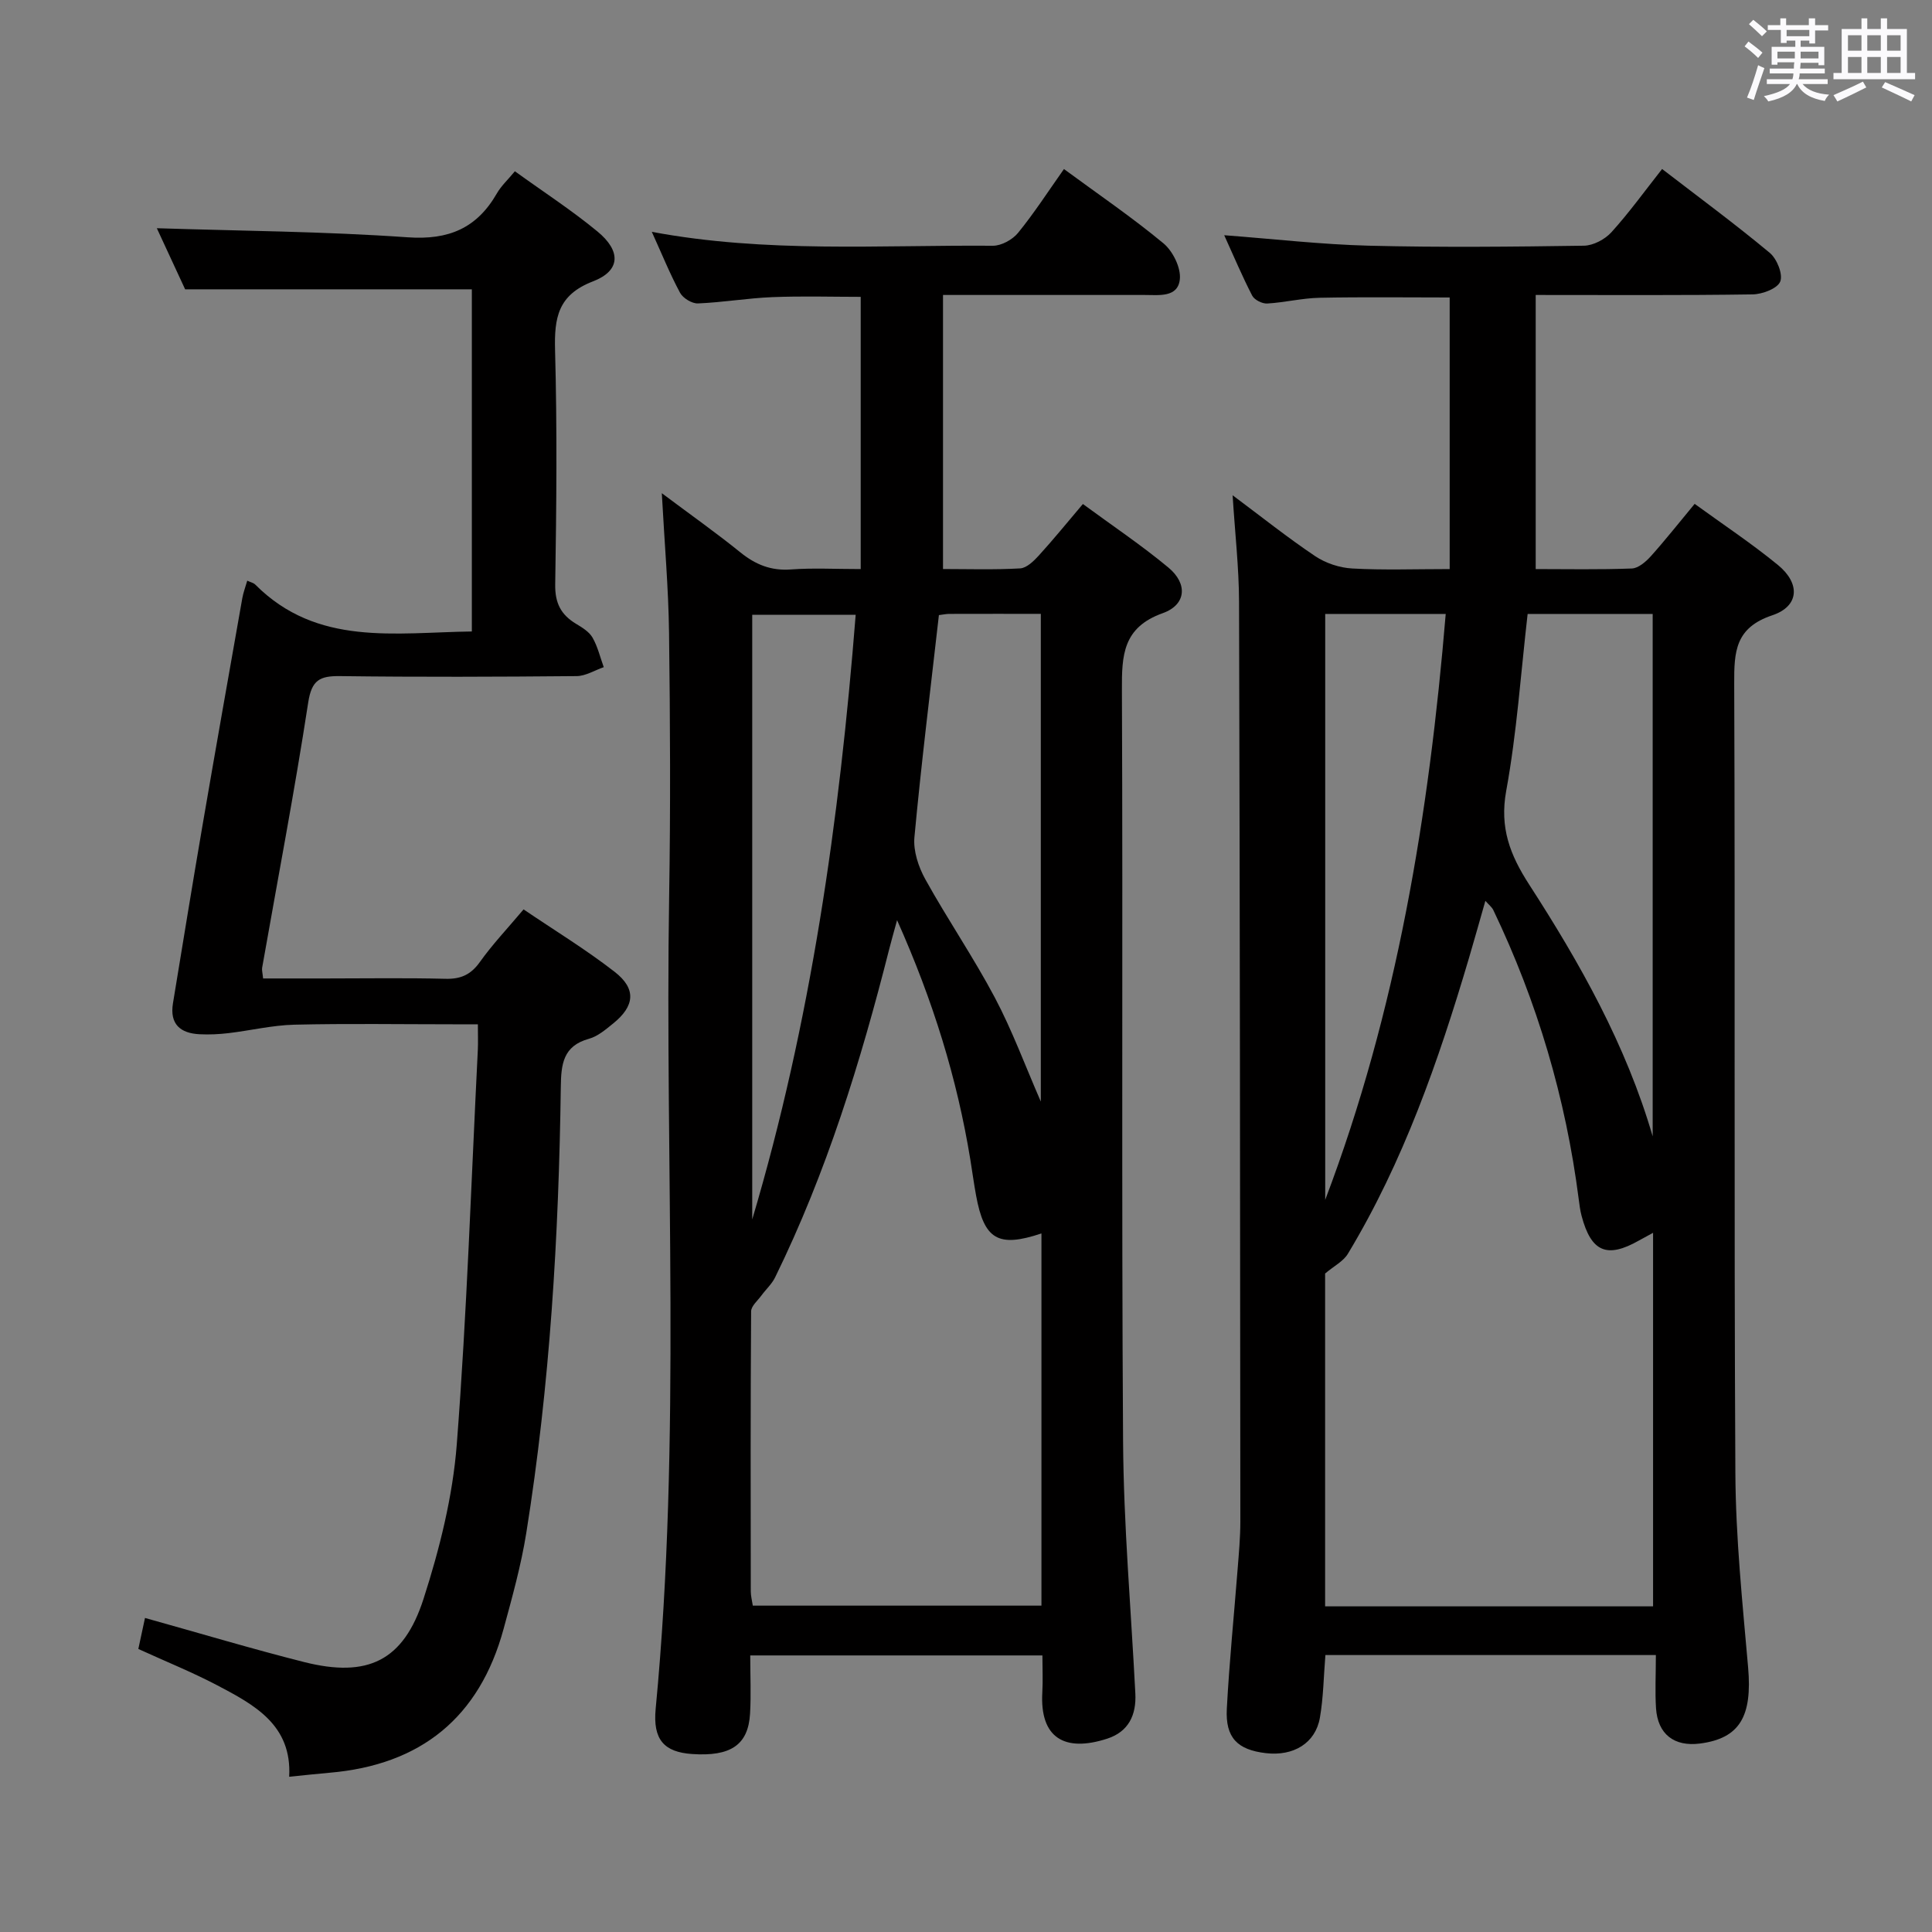 <svg enable-background="new 0 0 400 400" viewBox="0 0 400 400" xmlns="http://www.w3.org/2000/svg"><rect x="0" y="0" width="400" height="400" fill="#808080" stroke="none"/><path d="m361.2 9.6.8-1c.9.7 1.9 1.4 2.9 2.3l-.9 1.1c-1-1-2-1.8-2.8-2.4zm.5 10.6c.9-2.1 1.6-4.3 2.3-6.7.4.2.8.4 1.3.6-.7 2.1-1.5 4.3-2.2 6.6zm.4-15.2.9-.9c1 .8 2 1.6 2.8 2.4l-1 1c-.9-.9-1.8-1.7-2.7-2.5zm12.5-1.2h1.2v1.4h2.7v1.1h-2.7v2.7h-1.2v-.6h-1.8v1.3h4.9v3.8h-1.2v-.5h-3.7c0 .4-.1.9-.1 1.2h5.1v1h-5.2c0 .5-.1.9-.2 1.2h6v1h-5.2c1.1 1.3 2.9 2 5.5 2.2-.4.4-.7.8-.9 1.3-2.9-.5-4.8-1.6-5.7-3.5h-.1c-.8 1.7-2.7 2.9-5.9 3.6-.2-.4-.6-.8-.9-1.1 2.8-.6 4.6-1.4 5.4-2.5h-4.8v-1h5.3c.1-.3.2-.7.2-1.2h-4.9v-1h5c0-.4 0-.8.1-1.3h-3.5v.5h-1.2v-3.7h4.9v-1.3h-1.8v.5h-1.2v-2.7h-2.7v-1h2.6v-1.4h1.2v1.4h4.7v-1.4zm-6.6 8.3h3.6c0-.4 0-.9 0-1.4h-3.6zm1.9-4.6h4.7v-1.3h-4.7zm6.6 3.2h-3.7v1.4h3.7z" fill="#fbfafc"/><path d="m385.3 3.8h1.3v2.2h2.8v-2.2h1.3v2.2h4.1v9.1h1.7v1.3h-16.9v-1.3h1.7v-9.1h4.1v-2.2zm.4 13.1.7 1.2c-1.8.9-3.8 1.9-6 2.9-.2-.4-.5-.8-.8-1.3 2.3-1 4.3-1.9 6.1-2.8zm-3.1-6.4h2.8v-3.2h-2.8zm0 4.6h2.8v-3.3h-2.8zm4-4.6h2.8v-3.2h-2.8zm0 4.6h2.8v-3.3h-2.8zm3.7 1.9c2.1.9 4.1 1.8 6.1 2.7l-.7 1.3c-2.2-1.1-4.2-2-6.1-2.9zm3.2-9.7h-2.8v3.2h2.8v-3.1zm-2.8 7.8h2.8v-3.3h-2.8z" fill="#fbfafc"/><g fill="#010000"><path d="m342.83 342.66c-23.43 0-45.85 0-68.42 0-.37 4.49-.41 8.79-1.14 12.98-.92 5.26-5.45 8-11.19 7.33-5.89-.69-8.4-3.19-8.08-9.2.51-9.62 1.48-19.21 2.23-28.82.26-3.31.57-6.63.57-9.95-.04-63.47-.09-126.95-.27-190.42-.02-7.09-.84-14.18-1.33-22.04 5.93 4.42 11.36 8.76 17.1 12.61 2.18 1.46 5.06 2.41 7.68 2.55 6.44.36 12.92.12 20.16.12 0-19.04 0-37.57 0-56.23-8.73 0-17.83-.12-26.91.06-3.63.07-7.23.98-10.87 1.19-1.03.06-2.64-.75-3.1-1.62-2.05-3.96-3.78-8.08-5.8-12.52 10.33.78 20.15 1.92 29.99 2.17 14.82.37 29.65.22 44.48 0 1.94-.03 4.36-1.31 5.7-2.79 3.65-4.03 6.85-8.47 10.49-13.09 7.69 5.92 15.17 11.43 22.29 17.36 1.48 1.23 2.77 4.43 2.17 5.94-.58 1.45-3.7 2.63-5.72 2.66-14.65.22-29.31.12-44.91.12v56.75c6.34 0 13.13.14 19.9-.12 1.35-.05 2.9-1.39 3.92-2.52 2.99-3.33 5.77-6.86 9.09-10.86 5.85 4.25 11.78 8.18 17.25 12.66 4.68 3.84 4.41 8.54-1.18 10.41-7.68 2.57-7.91 7.53-7.88 14.14.21 54.48-.06 108.96.24 163.44.07 13.43 1.47 26.87 2.64 40.27.88 10.11-1.73 14.67-9.96 15.74-5.34.69-8.75-1.92-9.11-7.31-.22-3.46-.03-6.95-.03-11.01zm-.58-10.08c0-25.77 0-51.3 0-77.34-1.26.69-2.09 1.13-2.91 1.59-6.64 3.77-9.91 2.38-11.89-5.1-.3-1.12-.44-2.28-.59-3.43-2.68-20.91-8.58-40.86-17.68-59.87-.31-.64-.95-1.12-1.65-1.92-1.23 4.29-2.29 8.12-3.42 11.93-6.29 21.23-13.54 42.07-25.05 61.15-.93 1.55-2.84 2.5-4.71 4.08v68.91zm-.08-97.31c0-35.97 0-71.95 0-108.16-8.84 0-17.26 0-25.89 0-1.42 12.35-2.24 24.62-4.44 36.65-1.38 7.6.78 13.21 4.74 19.35 10.55 16.32 20.07 33.22 25.59 52.16zm-67.8-108.16v121.31c14.87-39.17 21.5-79.89 24.95-121.31-8.56 0-16.53 0-24.95 0z"/><path d="m137.02 102.11c5.95 4.46 11.23 8.18 16.25 12.24 3.14 2.54 6.34 3.85 10.46 3.55 4.59-.34 9.23-.08 14.47-.08 0-19.01 0-37.44 0-56.36-5.85 0-12.09-.19-18.32.06-5.14.21-10.24 1.09-15.38 1.3-1.24.05-3.1-1.09-3.7-2.2-2.11-3.92-3.78-8.07-5.85-12.62 23.69 4.43 47.19 2.7 70.61 2.88 1.77.01 4.07-1.26 5.22-2.67 3.34-4.1 6.23-8.58 9.5-13.21 7.11 5.23 14.11 10 20.6 15.38 1.95 1.62 3.66 5.08 3.39 7.47-.42 3.8-4.34 3.22-7.32 3.22-13.63 0-27.26 0-41.71 0v56.74c5.11 0 10.56.18 15.97-.13 1.35-.08 2.82-1.52 3.86-2.66 3.01-3.3 5.83-6.78 9.13-10.67 6.08 4.47 12.14 8.53 17.71 13.16 4.02 3.34 3.72 7.69-1.18 9.44-8.25 2.95-8.49 8.69-8.45 15.9.22 51.82-.1 103.65.24 155.47.11 17.44 1.65 34.86 2.54 52.29.23 4.47-1.4 7.92-5.82 9.36-8.84 2.87-13.97-.16-13.44-9.56.14-2.44.02-4.9.02-7.67-20.27 0-40 0-60.49 0 0 4.18.19 8.13-.04 12.06-.38 6.48-4.01 8.9-12.02 8.35-5.78-.4-8.13-2.98-7.52-9.37 5.36-56.01 1.88-112.17 2.79-168.25.3-18.15.21-36.32-.02-54.47-.12-9.29-.94-18.56-1.5-28.95zm48.71 88.4c-.77 2.82-1.22 4.38-1.62 5.96-5.91 23.35-12.99 46.29-23.63 67.99-.67 1.38-1.9 2.48-2.82 3.74-.79 1.08-2.15 2.21-2.15 3.32-.13 19.31-.1 38.63-.07 57.94 0 .96.26 1.92.42 2.97h59.76c0-25.92 0-51.44 0-77.06-8.98 3-11.87 1.26-13.54-7.89-.45-2.45-.78-4.92-1.18-7.38-2.74-16.77-7.69-32.84-15.17-49.59zm8.66-63.16c-1.77 15.63-3.66 30.79-5.07 46-.26 2.83.84 6.14 2.26 8.7 4.59 8.28 9.96 16.13 14.39 24.49 3.6 6.8 6.27 14.08 9.52 21.53 0-33.88 0-67.33 0-100.98-6.59 0-12.75-.01-18.91.01-.64-.01-1.28.14-2.19.25zm-38.65 125.12c12.15-40.84 18.06-82.67 21.42-125.19-7.58 0-14.34 0-21.42 0z"/><path d="m30.02 334.98c11.28 3.14 22.05 6.38 32.94 9.13 13.14 3.31 20.58-.2 24.73-13.09 3.33-10.34 6.04-21.18 6.88-31.97 2.1-27.18 2.99-54.46 4.36-81.7.07-1.48.01-2.98.01-5.28-1.83 0-3.41 0-4.99 0-11 0-22-.18-33 .08-4.56.11-9.08 1.21-13.64 1.75-1.97.23-3.98.33-5.96.23-4.01-.19-6.25-2.09-5.54-6.41 2.02-12.27 4.01-24.54 6.11-36.79 2.69-15.71 5.48-31.4 8.25-47.1.2-1.14.63-2.24 1.02-3.61.64.31 1.3.44 1.69.84 12.79 12.82 28.91 9.89 44.81 9.68 0-23.8 0-47.39 0-70.84-19.44 0-38.96 0-59.36 0-1.75-3.78-3.96-8.55-5.86-12.65 17.23.56 34.62.66 51.93 1.88 8.5.6 14.33-1.88 18.48-9.1.89-1.55 2.27-2.81 3.72-4.57 5.87 4.24 11.73 8.04 17.09 12.46 4.94 4.07 4.8 8.13-.91 10.33-7.28 2.8-8.04 7.54-7.86 14.27.44 16.15.29 32.33.03 48.49-.06 3.86 1.19 6.26 4.31 8.14 1.27.76 2.71 1.64 3.41 2.85 1.08 1.87 1.58 4.07 2.33 6.13-1.87.64-3.73 1.83-5.6 1.85-16.33.15-32.67.21-48.99 0-4.19-.05-5.88.79-6.6 5.47-2.82 18.37-6.32 36.63-9.54 54.93-.08.46.08.97.2 2.2h12.76c8.33 0 16.67-.14 25 .07 3.16.08 5.24-.84 7.11-3.46 2.59-3.64 5.69-6.91 9.06-10.91 6.38 4.33 12.89 8.29 18.86 12.93 4.53 3.52 4.16 7.08-.31 10.69-1.54 1.24-3.19 2.67-5.02 3.17-5.36 1.48-5.76 5.27-5.82 9.94-.42 30.94-2.25 61.79-7.15 92.38-1.07 6.69-2.91 13.28-4.69 19.83-4.99 18.38-17.16 28.2-36.06 29.81-2.62.22-5.24.52-8.34.83.61-10.74-7.22-14.9-14.94-18.96-5.13-2.69-10.53-4.87-16.29-7.5.41-1.96.88-4.12 1.38-6.42z"/></g></svg>